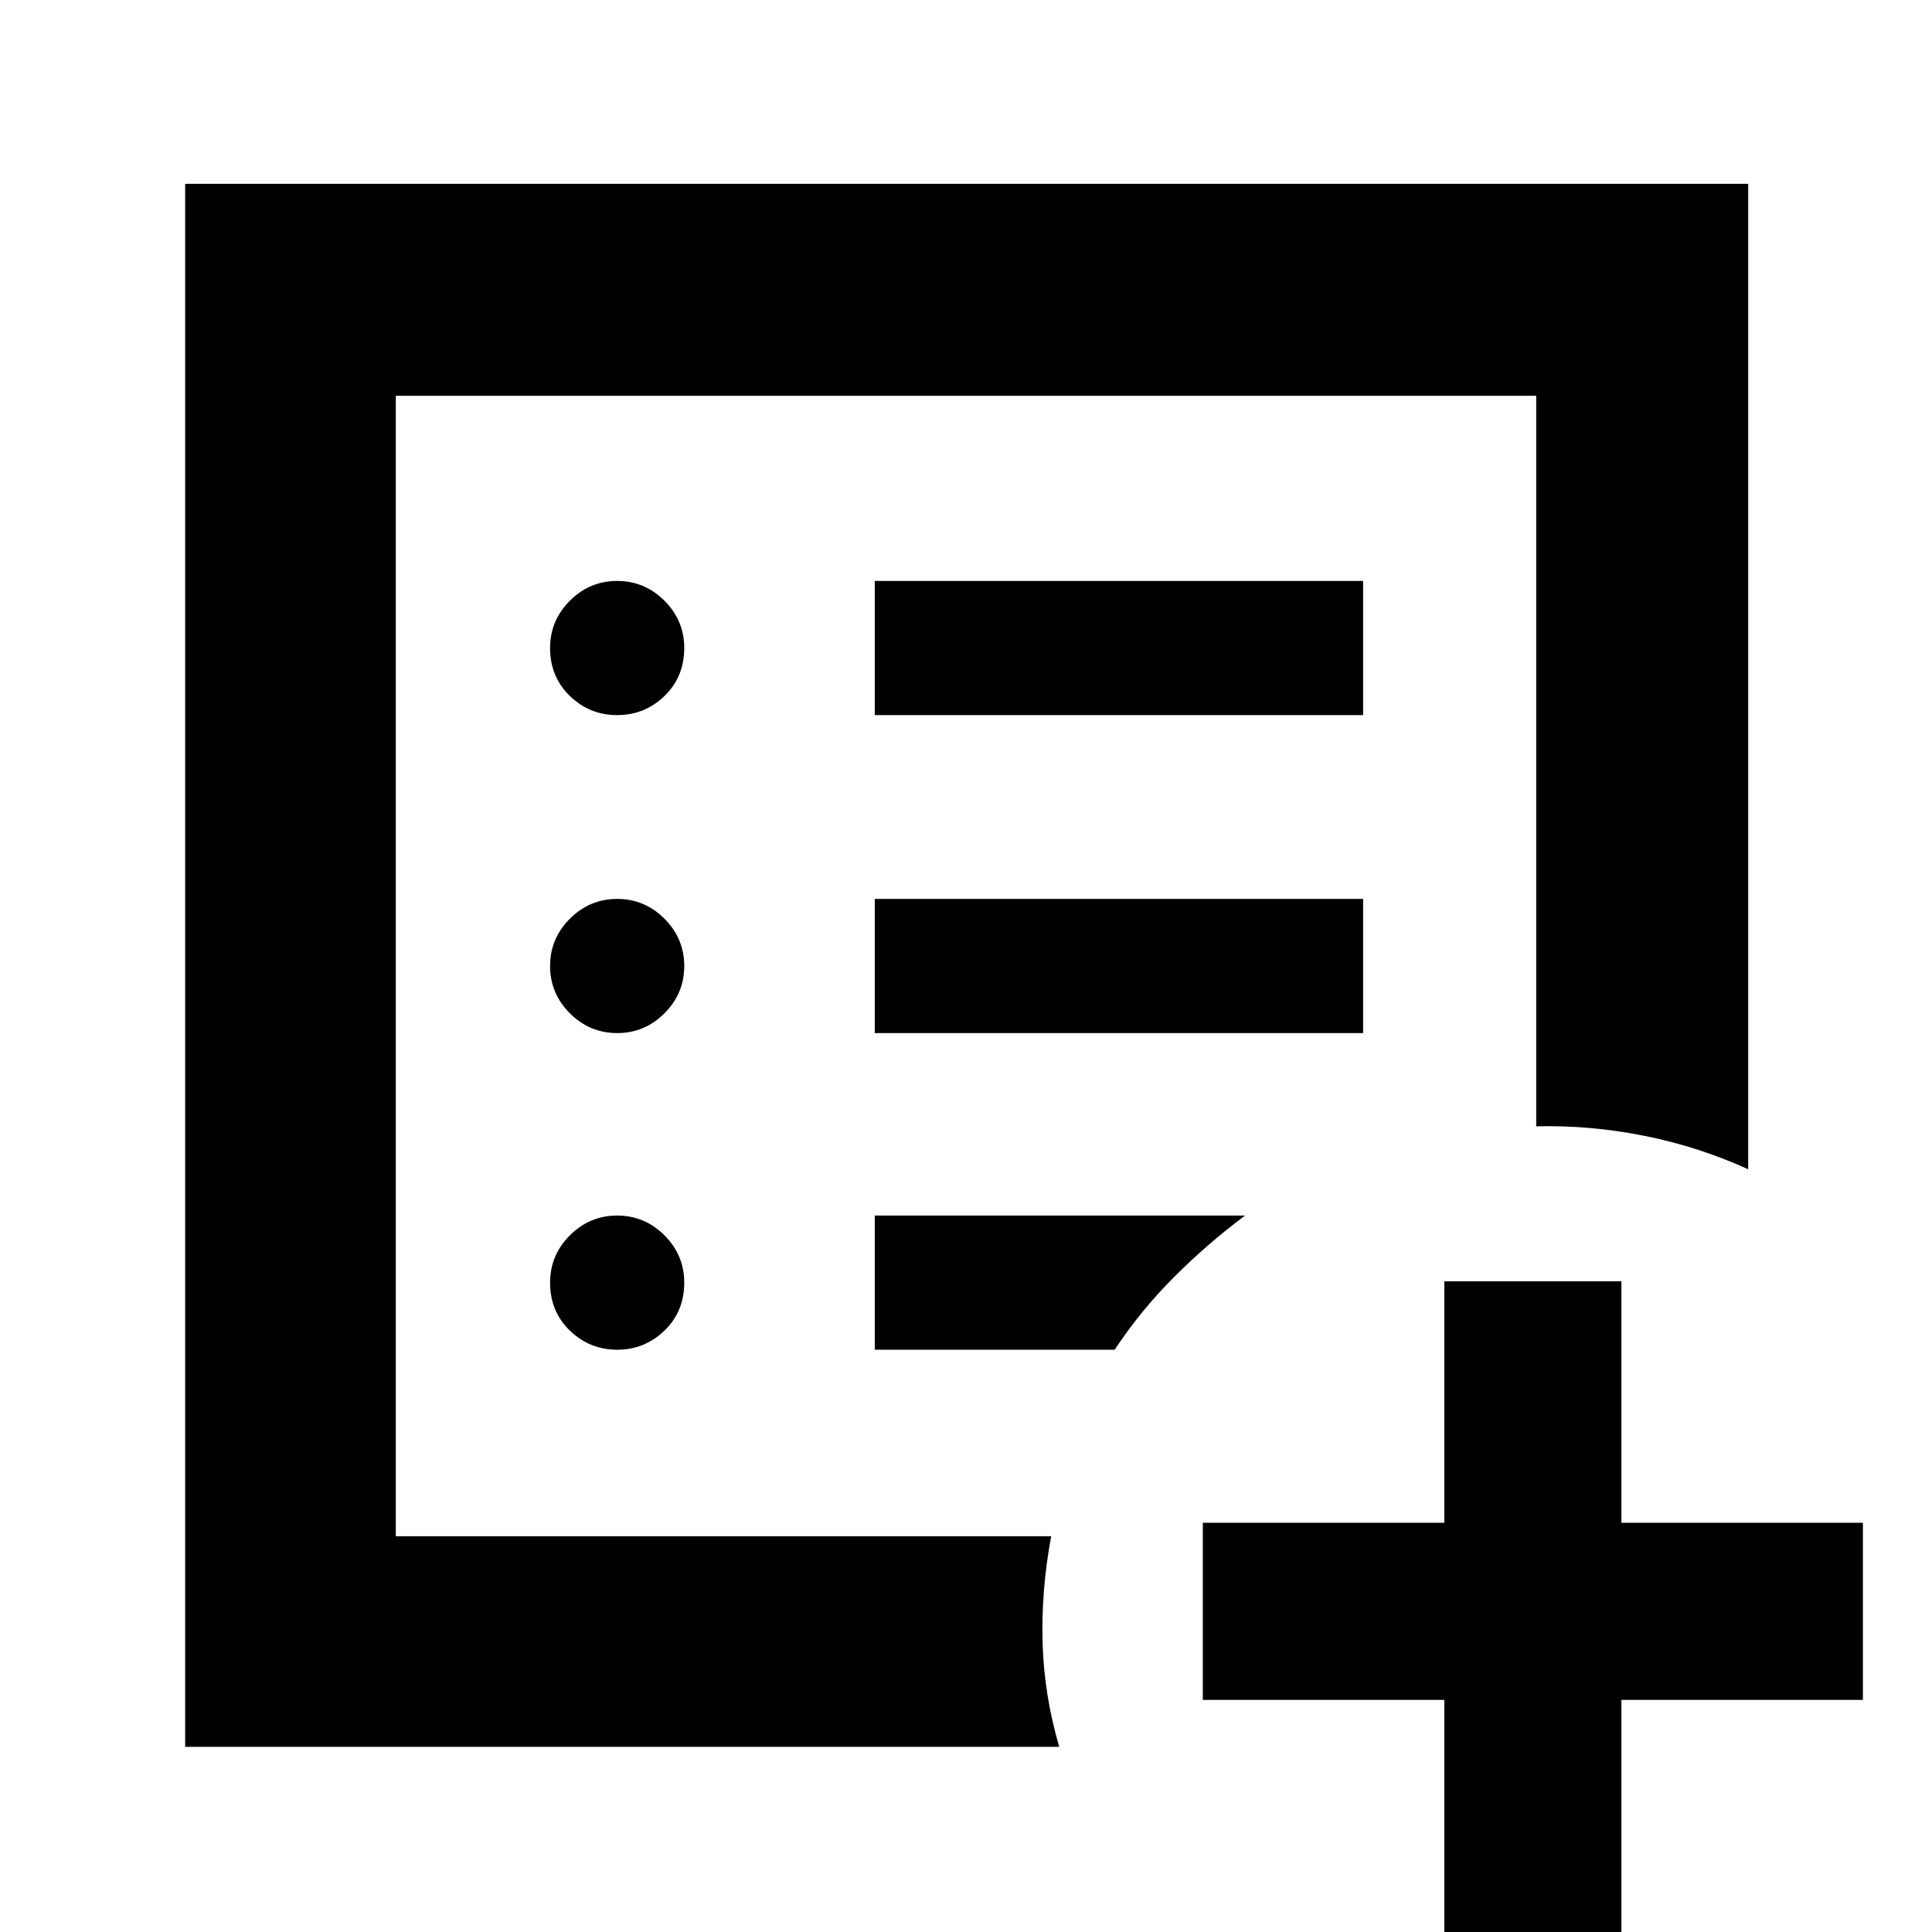 <svg xmlns="http://www.w3.org/2000/svg" height="40" viewBox="0 96 960 960" width="40"><path d="M717.667 940.666h-120v-87.999h120v-120h87.999v120h120v87.999h-120v120.004h-87.999V940.666Zm-521.001-81.332V292.666v566.668ZM92 964V187.333h776.667V677q-24.77-11.28-51.719-16.64Q790 655 763.334 655.667V292.666H196.666v566.668h325.668q-5 26.666-4.282 52.776.718 26.11 8.282 51.89H92Zm214.666-197.333q13.667 0 23.5-9.5t9.833-23.834q0-13.666-9.833-23.499-9.833-9.834-23.5-9.834-13.666 0-23.5 9.834-9.833 9.833-9.833 23.499 0 14.334 9.833 23.834 9.834 9.5 23.5 9.5Zm0-157.334q13.667 0 23.5-9.833t9.833-23.5q0-13.667-9.833-23.5t-23.5-9.833q-13.666 0-23.5 9.833-9.833 9.833-9.833 23.5t9.833 23.5q9.834 9.833 23.5 9.833Zm0-158q13.667 0 23.5-9.5T339.999 418q0-13.667-9.833-23.5t-23.5-9.833q-13.666 0-23.5 9.833-9.833 9.833-9.833 23.5 0 14.333 9.833 23.833 9.834 9.5 23.5 9.5Zm128.001 158h242.666v-66.666H434.667v66.666Zm0-158h242.666v-66.666H434.667v66.666Zm0 315.334h119.204q12.796-19.334 29.296-35.901 16.5-16.567 35.5-30.766h-184v66.667Z"/></svg>